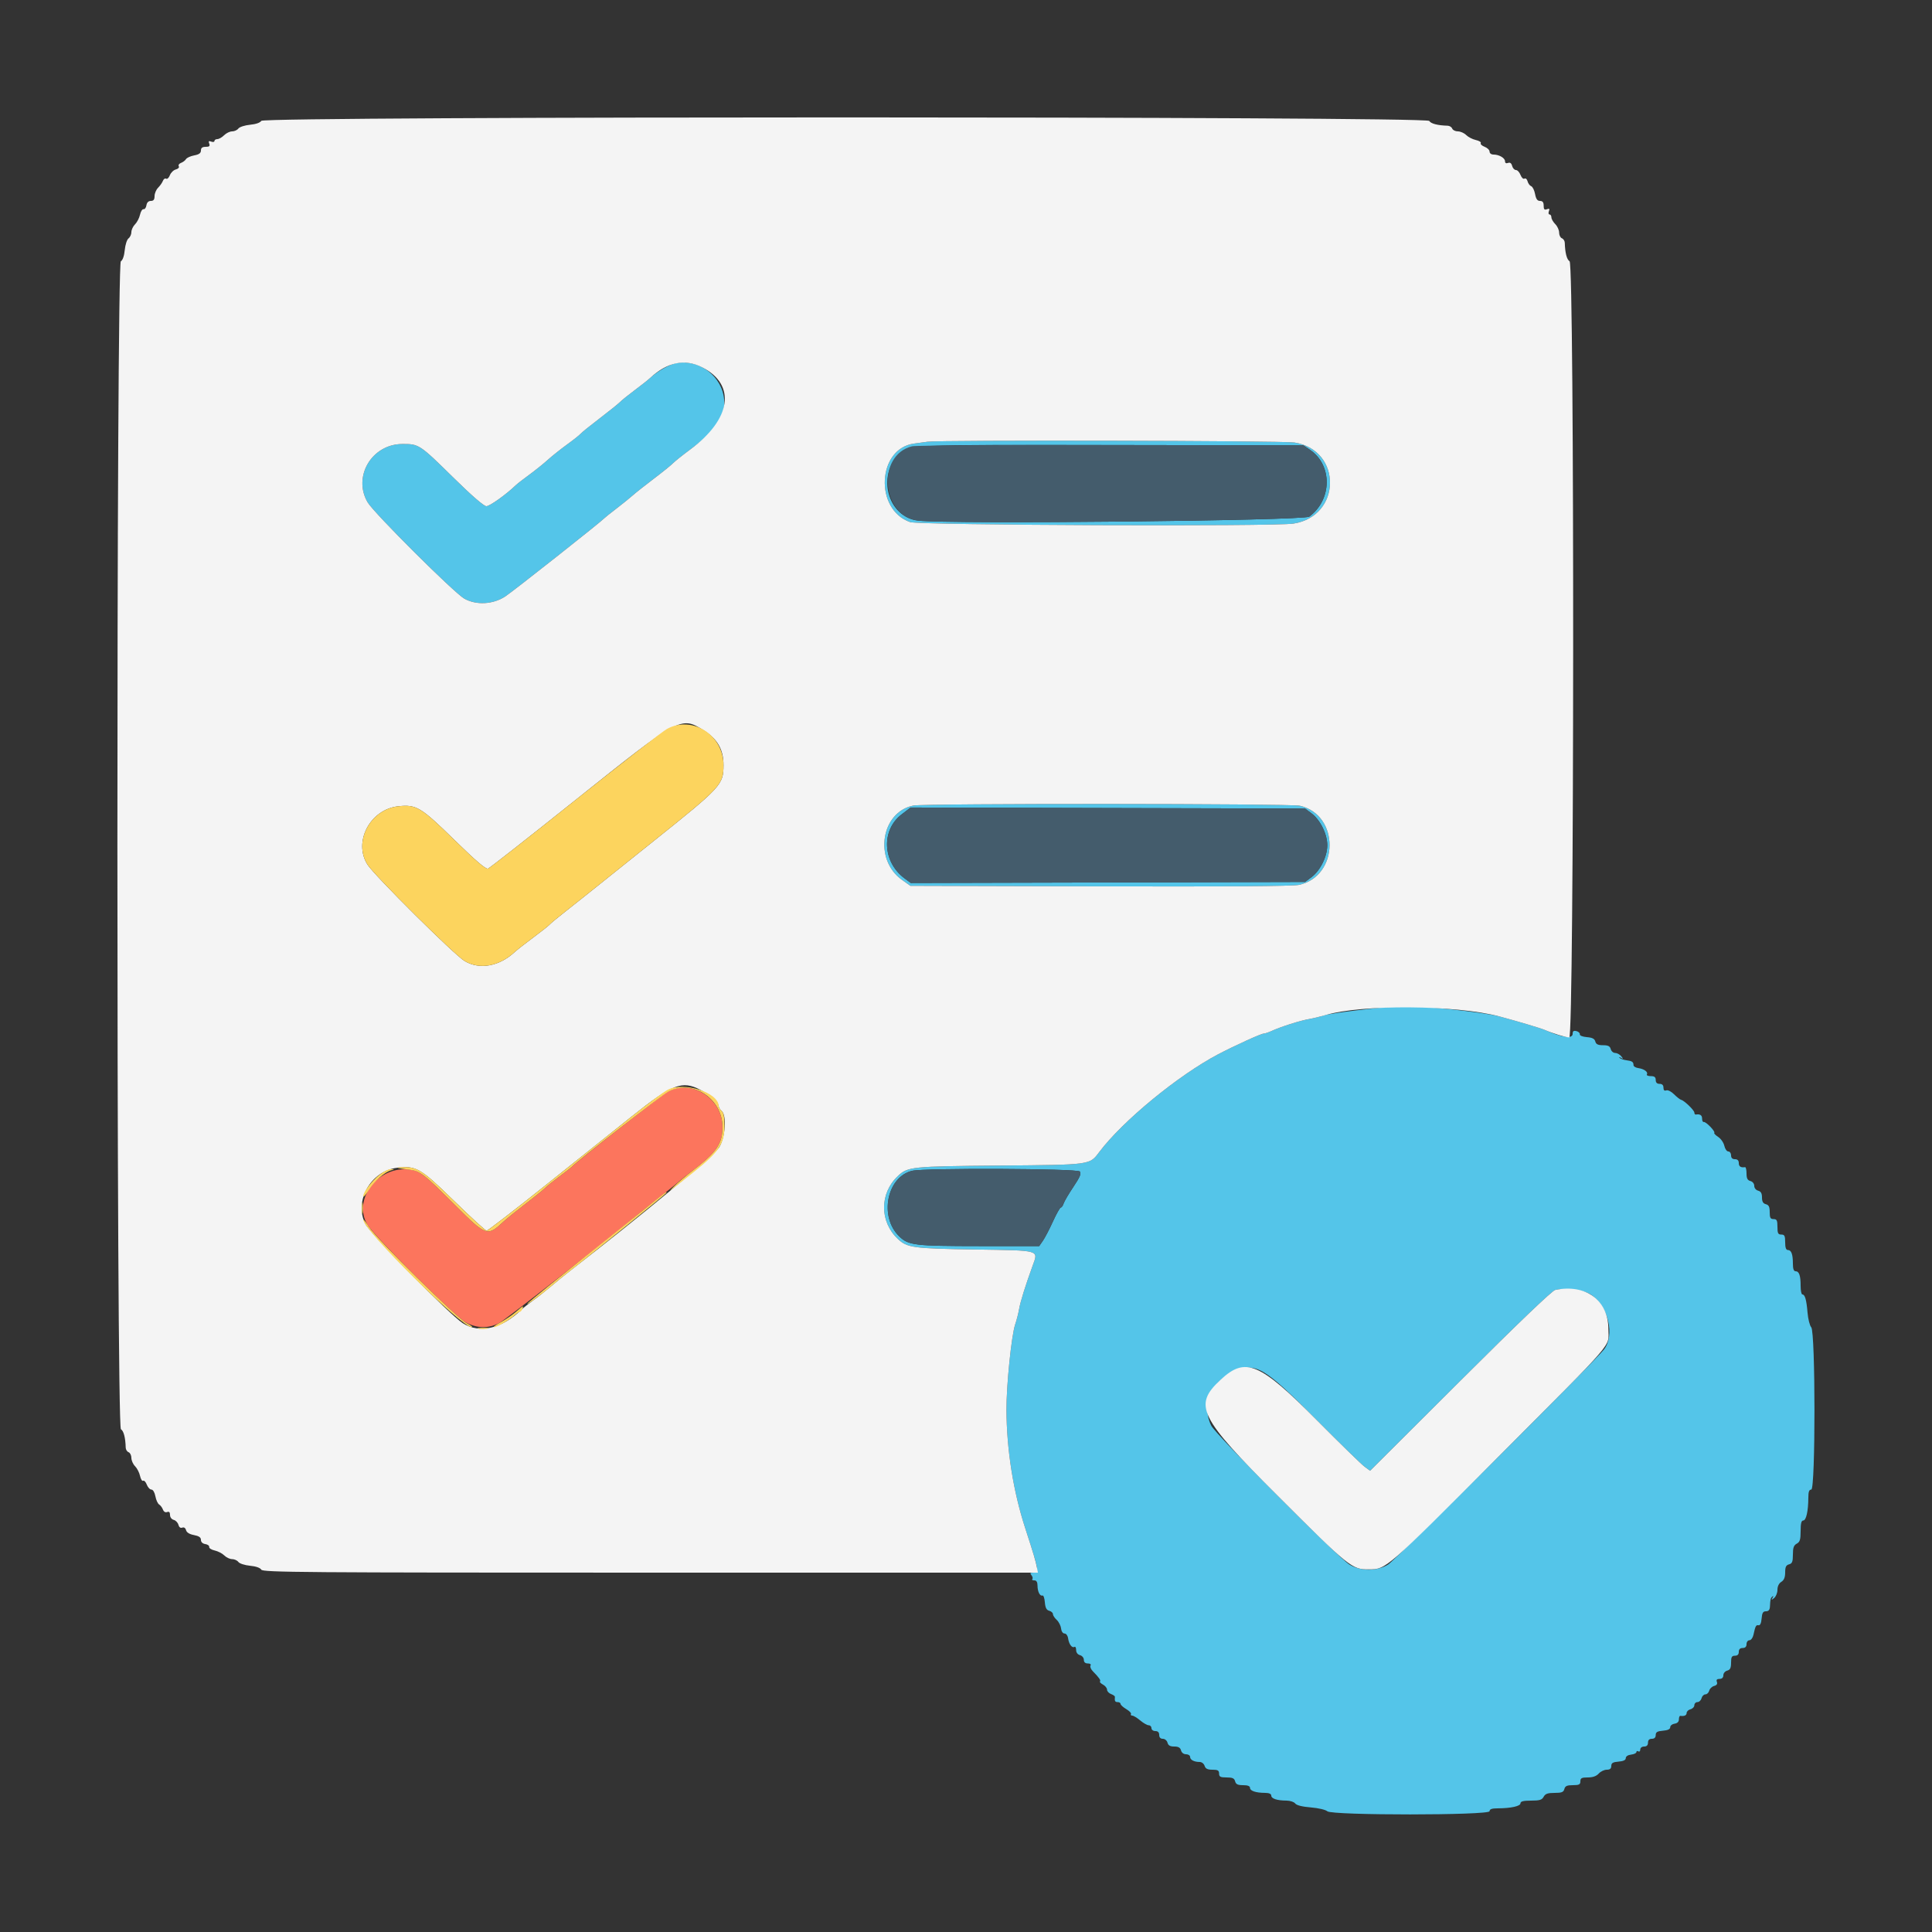 <svg id="svg" version="1.1" xmlns="http://www.w3.org/2000/svg" xmlns:xlink="http://www.w3.org/1999/xlink" width="400" height="400" viewBox="0, 0, 400,400"><rect x="0" y="0" width="400" height="400" fill="#333333" stroke="none"/><g id="svgg"><path id="path0" d="M140.000 75.187 C 138.592 75.452,136.086 76.877,134.600 78.257 C 134.160 78.666,132.741 79.789,131.447 80.753 C 130.153 81.717,128.763 82.837,128.359 83.241 C 127.954 83.646,126.043 85.181,124.112 86.653 C 122.180 88.126,120.420 89.547,120.200 89.811 C 119.980 90.076,118.720 91.075,117.400 92.032 C 116.080 92.988,114.280 94.423,113.400 95.219 C 112.520 96.016,110.792 97.403,109.561 98.302 C 108.330 99.200,107.070 100.180,106.761 100.479 C 104.817 102.362,101.400 104.800,100.704 104.800 C 100.182 104.800,97.676 102.630,93.841 98.857 C 86.858 91.986,86.735 91.906,83.277 91.926 C 76.970 91.962,72.983 98.697,76.120 104.015 C 77.416 106.212,94.021 122.753,96.123 123.940 C 98.597 125.338,102.084 125.152,104.612 123.487 C 106.276 122.391,124.574 107.939,125.200 107.226 C 125.310 107.100,126.390 106.240,127.600 105.313 C 128.810 104.387,130.340 103.151,131.000 102.568 C 131.660 101.985,133.640 100.418,135.400 99.086 C 137.160 97.754,138.934 96.322,139.342 95.904 C 139.749 95.486,141.371 94.192,142.944 93.028 C 148.385 89.005,150.181 86.366,149.921 82.776 C 149.572 77.954,144.778 74.287,140.000 75.187 M192.000 91.460 C 191.450 91.543,190.227 91.710,189.283 91.832 C 181.642 92.819,180.977 105.494,188.430 108.094 C 190.294 108.744,263.664 109.034,267.787 108.407 C 277.764 106.891,277.938 93.186,268.000 91.617 C 265.574 91.234,194.472 91.087,192.000 91.460 M271.257 93.158 C 275.896 96.337,275.800 103.460,271.071 106.963 C 269.925 107.812,196.530 108.560,190.064 107.788 C 183.861 107.048,181.472 98.582,186.180 94.020 C 188.224 92.038,187.528 92.068,230.029 92.136 L 269.859 92.200 271.257 93.158 M189.126 166.779 C 182.392 168.089,180.858 177.979,186.739 182.163 L 188.478 183.400 227.739 183.512 C 253.688 183.585,267.654 183.483,268.929 183.209 C 277.273 181.421,277.426 168.732,269.127 166.818 C 267.134 166.358,191.477 166.321,189.126 166.779 M271.541 168.400 C 273.343 169.744,274.800 172.695,274.800 175.000 C 274.800 177.305,273.343 180.256,271.541 181.600 L 270.200 182.600 229.385 182.706 L 188.570 182.811 187.292 181.868 C 182.706 178.484,182.399 171.870,186.678 168.603 L 188.530 167.189 229.365 167.294 L 270.200 167.400 271.541 168.400 M289.800 208.297 C 285.277 208.572,275.601 209.755,274.200 210.204 C 273.320 210.486,271.880 210.841,271.000 210.992 C 269.173 211.306,265.203 212.564,263.340 213.421 C 262.646 213.739,261.864 214.000,261.600 214.000 C 261.086 214.000,255.481 216.551,252.200 218.279 C 243.933 222.631,232.427 232.090,227.600 238.503 C 225.561 241.212,225.978 241.155,207.000 241.318 C 188.665 241.477,187.942 241.551,185.888 243.492 C 182.086 247.086,182.086 252.914,185.888 256.508 C 187.816 258.330,189.025 258.496,201.887 258.696 C 215.549 258.910,214.991 258.753,213.794 262.056 C 212.267 266.273,211.254 269.516,211.001 271.000 C 210.851 271.880,210.484 273.320,210.184 274.200 C 209.412 276.468,208.353 286.849,208.376 291.919 C 208.413 300.149,209.785 308.792,212.263 316.400 C 215.107 325.135,215.195 325.600,213.996 325.600 C 213.294 325.600,213.197 325.715,213.548 326.137 C 213.793 326.432,213.875 326.792,213.730 326.937 C 213.585 327.082,213.767 327.200,214.133 327.200 C 214.592 327.200,214.802 327.542,214.806 328.300 C 214.813 329.548,215.316 330.534,215.845 330.334 C 216.040 330.260,216.257 330.895,216.327 331.744 C 216.419 332.871,216.663 333.344,217.227 333.491 C 217.652 333.602,218.000 333.914,218.000 334.185 C 218.000 334.455,218.350 334.993,218.777 335.380 C 219.205 335.767,219.610 336.559,219.677 337.142 C 219.749 337.761,220.049 338.200,220.400 338.200 C 220.736 338.200,221.061 338.639,221.138 339.200 C 221.304 340.396,221.953 341.276,222.445 340.972 C 222.640 340.851,222.800 341.140,222.800 341.614 C 222.800 342.138,223.113 342.557,223.600 342.684 C 224.043 342.800,224.400 343.230,224.400 343.647 C 224.400 344.141,224.684 344.400,225.224 344.400 C 225.710 344.400,225.938 344.576,225.781 344.831 C 225.635 345.067,225.849 345.599,226.257 346.011 C 227.533 347.300,227.959 347.907,227.742 348.125 C 227.626 348.241,227.907 348.536,228.366 348.782 C 228.825 349.027,229.200 349.498,229.200 349.827 C 229.200 350.156,229.573 350.564,230.030 350.733 C 230.486 350.901,230.846 351.166,230.830 351.320 C 230.739 352.175,230.858 352.400,231.400 352.400 C 231.730 352.400,232.000 352.570,232.000 352.777 C 232.000 352.985,232.530 353.468,233.178 353.851 C 233.826 354.234,234.266 354.694,234.155 354.873 C 234.044 355.053,234.162 355.200,234.419 355.200 C 234.675 355.200,235.419 355.650,236.073 356.200 C 236.727 356.750,237.518 357.200,237.831 357.200 C 238.144 357.200,238.400 357.470,238.400 357.800 C 238.400 358.133,238.756 358.400,239.200 358.400 C 239.733 358.400,240.000 358.667,240.000 359.200 C 240.000 359.717,240.267 360.000,240.753 360.000 C 241.170 360.000,241.600 360.357,241.716 360.800 C 241.866 361.374,242.262 361.600,243.116 361.600 C 243.970 361.600,244.366 361.826,244.516 362.400 C 244.641 362.879,245.062 363.200,245.563 363.200 C 246.023 363.200,246.400 363.451,246.400 363.757 C 246.400 364.364,247.239 364.800,248.406 364.800 C 248.813 364.800,249.260 365.160,249.400 365.600 C 249.589 366.195,250.005 366.400,251.027 366.400 C 252.133 366.400,252.400 366.555,252.400 367.200 C 252.400 367.863,252.667 368.000,253.953 368.000 C 255.170 368.000,255.552 368.173,255.716 368.800 C 255.876 369.413,256.262 369.600,257.363 369.600 C 258.320 369.600,258.800 369.785,258.800 370.153 C 258.800 370.784,260.000 371.187,261.900 371.195 C 262.738 371.198,263.200 371.397,263.200 371.753 C 263.200 372.390,264.403 372.787,266.356 372.795 C 267.102 372.798,267.912 373.066,268.156 373.392 C 268.439 373.769,269.611 374.065,271.386 374.207 C 272.952 374.333,274.449 374.683,274.807 375.006 C 275.774 375.881,308.400 375.867,308.400 374.991 C 308.400 374.563,308.869 374.399,310.100 374.396 C 312.827 374.389,314.800 373.949,314.800 373.348 C 314.800 372.951,315.402 372.800,316.986 372.800 C 318.762 372.800,319.252 372.650,319.600 372.000 C 319.932 371.380,320.438 371.200,321.852 371.200 C 323.338 371.200,323.713 371.052,323.884 370.400 C 324.048 369.773,324.430 369.600,325.647 369.600 C 326.933 369.600,327.200 369.463,327.200 368.800 C 327.200 368.139,327.467 368.000,328.738 368.000 C 329.768 368.000,330.515 367.736,331.000 367.200 C 331.398 366.760,332.146 366.400,332.662 366.400 C 333.324 366.400,333.600 366.171,333.600 365.624 C 333.600 365.016,333.925 364.821,335.100 364.724 C 336.111 364.640,336.600 364.405,336.600 364.000 C 336.600 363.643,337.045 363.349,337.700 363.273 C 338.305 363.204,338.800 362.968,338.800 362.750 C 338.800 362.531,338.980 362.464,339.200 362.600 C 339.420 362.736,339.600 362.567,339.600 362.224 C 339.600 361.867,339.942 361.600,340.400 361.600 C 340.933 361.600,341.200 361.333,341.200 360.800 C 341.200 360.267,341.467 360.000,342.000 360.000 C 342.525 360.000,342.800 359.733,342.800 359.224 C 342.800 358.616,343.125 358.421,344.300 358.324 C 345.311 358.240,345.800 358.005,345.800 357.600 C 345.800 357.270,346.205 356.942,346.700 356.872 C 347.278 356.790,347.600 356.468,347.600 355.972 C 347.600 355.547,347.735 355.221,347.900 355.247 C 348.707 355.375,349.200 355.147,349.200 354.647 C 349.200 354.342,349.560 353.999,350.000 353.884 C 350.440 353.769,350.800 353.388,350.800 353.037 C 350.800 352.687,351.087 352.400,351.437 352.400 C 351.788 352.400,352.169 352.040,352.284 351.600 C 352.399 351.160,352.759 350.800,353.084 350.800 C 353.409 350.800,353.765 350.457,353.874 350.037 C 353.984 349.617,354.441 349.178,354.889 349.061 C 355.427 348.920,355.623 348.636,355.465 348.224 C 355.298 347.789,355.464 347.600,356.013 347.600 C 356.517 347.600,356.800 347.329,356.800 346.847 C 356.800 346.430,357.157 346.000,357.600 345.884 C 358.213 345.724,358.400 345.338,358.400 344.237 C 358.400 343.067,358.548 342.800,359.200 342.800 C 359.733 342.800,360.000 342.533,360.000 342.000 C 360.000 341.467,360.267 341.200,360.800 341.200 C 361.333 341.200,361.600 340.933,361.600 340.400 C 361.600 339.960,361.867 339.600,362.192 339.600 C 362.518 339.600,362.893 339.105,363.026 338.500 C 363.437 336.625,363.562 336.389,364.089 336.496 C 364.415 336.562,364.645 336.058,364.724 335.100 C 364.821 333.925,365.016 333.600,365.624 333.600 C 366.172 333.600,366.415 333.306,366.450 332.600 C 366.526 331.075,366.571 330.893,366.964 330.533 C 367.181 330.335,367.191 330.442,366.987 330.800 C 366.693 331.317,366.740 331.324,367.323 330.851 C 367.695 330.549,368.000 329.786,368.000 329.154 C 368.000 328.440,368.302 327.818,368.800 327.507 C 369.362 327.156,369.600 326.574,369.600 325.550 C 369.600 324.430,369.785 324.045,370.400 323.884 C 371.052 323.713,371.200 323.338,371.200 321.852 C 371.200 320.438,371.380 319.932,372.000 319.600 C 372.650 319.252,372.800 318.762,372.800 316.986 C 372.800 315.402,372.951 314.800,373.348 314.800 C 373.949 314.800,374.389 312.827,374.396 310.100 C 374.399 308.847,374.560 308.400,375.008 308.400 C 375.891 308.400,375.882 275.774,374.999 274.799 C 374.688 274.455,374.343 273.087,374.232 271.760 C 374.010 269.093,373.698 268.000,373.157 268.000 C 372.961 268.000,372.800 267.205,372.800 266.233 C 372.800 264.086,372.496 263.200,371.757 263.200 C 371.376 263.200,371.200 262.706,371.200 261.633 C 371.200 259.678,370.877 258.800,370.157 258.800 C 369.774 258.800,369.600 258.301,369.600 257.200 C 369.600 255.867,369.467 255.600,368.800 255.600 C 368.133 255.600,368.000 255.333,368.000 254.000 C 368.000 252.667,367.867 252.400,367.200 252.400 C 366.548 252.400,366.400 252.133,366.400 250.963 C 366.400 249.862,366.213 249.476,365.600 249.316 C 365.026 249.166,364.800 248.770,364.800 247.916 C 364.800 247.062,364.574 246.666,364.000 246.516 C 363.540 246.396,363.200 245.970,363.200 245.516 C 363.200 245.062,362.860 244.636,362.400 244.516 C 361.799 244.359,361.600 243.970,361.600 242.953 C 361.600 242.209,361.465 241.621,361.300 241.647 C 360.416 241.787,360.000 241.516,360.000 240.800 C 360.000 240.267,359.733 240.000,359.200 240.000 C 358.667 240.000,358.400 239.733,358.400 239.200 C 358.400 238.760,358.144 238.400,357.832 238.400 C 357.519 238.400,357.148 237.873,357.006 237.229 C 356.865 236.586,356.295 235.761,355.740 235.397 C 355.185 235.034,354.817 234.649,354.923 234.543 C 355.198 234.269,353.176 232.180,352.752 232.300 C 352.558 232.355,352.400 232.040,352.400 231.600 C 352.400 230.884,351.984 230.613,351.100 230.753 C 350.935 230.779,350.800 230.602,350.800 230.360 C 350.800 229.876,348.712 227.854,348.063 227.709 C 347.838 227.659,347.184 227.148,346.609 226.573 C 346.027 225.990,345.307 225.627,344.982 225.751 C 344.594 225.900,344.400 225.712,344.400 225.187 C 344.400 224.667,344.129 224.400,343.600 224.400 C 343.067 224.400,342.800 224.133,342.800 223.600 C 342.800 223.008,342.533 222.800,341.776 222.800 C 341.213 222.800,340.851 222.640,340.972 222.445 C 341.276 221.953,340.396 221.304,339.200 221.138 C 338.650 221.062,338.200 220.790,338.200 220.533 C 338.200 219.862,337.922 219.670,336.708 219.508 C 336.115 219.429,335.488 219.208,335.315 219.018 C 335.138 218.824,335.263 218.821,335.600 219.013 C 336.117 219.307,336.124 219.260,335.651 218.677 C 335.349 218.305,334.785 218.000,334.398 218.000 C 334.010 218.000,333.599 217.640,333.484 217.200 C 333.325 216.594,332.938 216.400,331.884 216.400 C 330.846 216.400,330.442 216.204,330.291 215.627 C 330.144 215.063,329.671 214.819,328.544 214.727 C 327.659 214.654,327.037 214.405,327.086 214.143 C 327.133 213.892,326.818 213.593,326.386 213.480 C 325.808 213.329,325.600 213.476,325.600 214.037 C 325.600 215.130,323.424 214.825,319.800 213.225 C 319.012 212.877,313.920 211.363,310.400 210.430 C 306.910 209.505,293.232 208.089,289.800 208.297 M223.553 242.544 C 223.903 242.965,223.608 243.679,222.235 245.727 C 221.261 247.178,220.348 248.734,220.205 249.183 C 220.063 249.632,219.805 250.000,219.632 250.000 C 219.460 250.000,218.724 251.305,217.997 252.900 C 217.270 254.495,216.331 256.295,215.910 256.900 L 215.146 258.000 202.873 257.990 C 189.283 257.980,188.094 257.836,186.167 255.968 C 181.971 251.901,183.612 243.640,188.863 242.398 C 191.404 241.797,223.044 241.930,223.553 242.544 M329.416 268.055 C 332.990 270.473,334.387 276.430,332.078 279.410 C 330.229 281.796,288.955 322.917,287.427 323.895 C 285.166 325.342,281.639 325.348,279.364 323.907 C 276.942 322.373,251.742 297.046,250.799 295.198 C 248.678 291.040,250.797 285.973,255.500 283.957 C 260.022 282.019,261.650 282.975,272.600 293.996 C 277.440 298.867,281.911 303.224,282.535 303.678 L 283.669 304.504 302.335 285.888 C 314.273 273.981,321.360 267.198,322.000 267.067 C 324.282 266.600,327.996 267.094,329.416 268.055 " stroke="none" fill="#54c5e9" fill-rule="evenodd"></path><path id="path1" d="M54.092 25.021 C 53.879 25.402,52.983 25.714,51.772 25.829 C 50.688 25.932,49.600 26.283,49.356 26.608 C 49.112 26.934,48.527 27.200,48.056 27.200 C 47.585 27.200,46.840 27.560,46.400 28.000 C 45.960 28.440,45.330 28.800,45.000 28.800 C 44.670 28.800,44.400 28.974,44.400 29.187 C 44.400 29.401,44.099 29.459,43.731 29.318 C 43.223 29.123,43.123 29.223,43.318 29.731 C 43.515 30.245,43.346 30.400,42.587 30.400 C 41.886 30.400,41.600 30.619,41.600 31.155 C 41.600 31.701,41.214 31.983,40.211 32.172 C 39.447 32.315,38.682 32.664,38.511 32.946 C 38.340 33.229,37.874 33.580,37.475 33.727 C 37.076 33.874,36.869 34.188,37.015 34.424 C 37.163 34.664,36.896 34.954,36.410 35.082 C 35.931 35.207,35.373 35.746,35.170 36.279 C 34.967 36.812,34.620 37.136,34.398 36.999 C 34.176 36.862,33.874 37.062,33.728 37.444 C 33.581 37.826,33.132 38.468,32.731 38.869 C 32.329 39.271,32.000 40.050,32.000 40.600 C 32.000 41.321,31.785 41.600,31.228 41.600 C 30.734 41.600,30.406 41.925,30.318 42.500 C 30.243 42.995,29.974 43.359,29.720 43.310 C 29.467 43.260,29.138 43.774,28.989 44.451 C 28.840 45.128,28.377 46.023,27.959 46.441 C 27.542 46.858,27.200 47.585,27.200 48.056 C 27.200 48.527,26.934 49.112,26.608 49.356 C 26.283 49.600,25.932 50.688,25.829 51.772 C 25.714 52.983,25.402 53.879,25.021 54.092 C 24.058 54.631,24.072 295.377,25.035 295.916 C 25.603 296.234,25.971 297.644,26.027 299.721 C 26.038 300.118,26.306 300.543,26.623 300.664 C 26.940 300.786,27.200 301.316,27.200 301.843 C 27.200 302.369,27.542 303.142,27.959 303.559 C 28.377 303.977,28.842 304.878,28.992 305.563 C 29.142 306.247,29.431 306.705,29.633 306.579 C 29.836 306.454,30.177 306.813,30.391 307.376 C 30.605 307.939,31.035 308.400,31.346 308.400 C 31.674 308.400,32.020 308.982,32.172 309.789 C 32.315 310.553,32.664 311.318,32.946 311.489 C 33.229 311.660,33.583 312.134,33.734 312.542 C 33.898 312.989,34.243 313.192,34.603 313.054 C 35.013 312.897,35.200 313.083,35.200 313.650 C 35.200 314.125,35.523 314.559,35.963 314.674 C 36.383 314.784,36.822 315.241,36.939 315.689 C 37.073 316.200,37.370 316.420,37.737 316.280 C 38.093 316.143,38.397 316.346,38.516 316.801 C 38.641 317.280,39.228 317.644,40.156 317.818 C 41.186 318.011,41.600 318.298,41.600 318.817 C 41.600 319.264,41.947 319.597,42.500 319.682 C 42.995 319.757,43.359 320.026,43.310 320.280 C 43.260 320.533,43.774 320.862,44.451 321.011 C 45.128 321.160,46.023 321.623,46.441 322.041 C 46.858 322.458,47.585 322.800,48.056 322.800 C 48.527 322.800,49.112 323.066,49.356 323.392 C 49.600 323.717,50.688 324.068,51.772 324.171 C 52.983 324.286,53.879 324.598,54.092 324.979 C 54.405 325.537,62.578 325.600,134.665 325.600 L 214.891 325.600 214.678 324.500 C 214.412 323.123,213.983 321.682,212.263 316.400 C 209.785 308.792,208.413 300.149,208.376 291.919 C 208.353 286.849,209.412 276.468,210.184 274.200 C 210.484 273.320,210.851 271.880,211.001 271.000 C 211.254 269.516,212.267 266.273,213.794 262.056 C 214.991 258.753,215.549 258.910,201.887 258.696 C 189.025 258.496,187.816 258.330,185.888 256.508 C 182.086 252.914,182.086 247.086,185.888 243.492 C 187.942 241.551,188.665 241.477,207.000 241.318 C 225.978 241.155,225.561 241.212,227.600 238.503 C 232.427 232.090,243.933 222.631,252.200 218.279 C 255.481 216.551,261.086 214.000,261.600 214.000 C 261.864 214.000,262.646 213.739,263.340 213.421 C 265.195 212.568,269.167 211.307,271.000 210.989 C 271.880 210.836,273.410 210.467,274.400 210.170 C 281.899 207.917,301.461 208.058,310.400 210.430 C 313.933 211.367,319.013 212.878,319.800 213.225 C 321.348 213.909,324.208 214.788,324.900 214.794 C 325.933 214.803,325.997 54.662,324.965 54.084 C 324.397 53.766,324.029 52.356,323.973 50.279 C 323.962 49.882,323.694 49.457,323.377 49.336 C 323.060 49.214,322.800 48.684,322.800 48.157 C 322.800 47.631,322.440 46.840,322.000 46.400 C 321.560 45.960,321.200 45.330,321.200 45.000 C 321.200 44.670,321.026 44.400,320.813 44.400 C 320.599 44.400,320.541 44.099,320.682 43.731 C 320.877 43.223,320.777 43.123,320.269 43.318 C 319.755 43.515,319.600 43.346,319.600 42.587 C 319.600 41.886,319.381 41.600,318.845 41.600 C 318.296 41.600,318.016 41.211,317.822 40.179 C 317.676 39.397,317.314 38.665,317.017 38.551 C 316.721 38.438,316.383 37.979,316.266 37.532 C 316.149 37.085,315.861 36.838,315.626 36.984 C 315.388 37.131,315.026 36.793,314.809 36.224 C 314.595 35.661,314.166 35.200,313.857 35.200 C 313.547 35.200,313.193 34.817,313.071 34.348 C 312.922 33.779,312.641 33.576,312.224 33.735 C 311.838 33.884,311.600 33.757,311.600 33.402 C 311.600 32.719,310.382 32.000,309.226 32.000 C 308.753 32.000,308.400 31.740,308.400 31.390 C 308.400 31.055,307.939 30.605,307.376 30.391 C 306.813 30.177,306.454 29.836,306.579 29.633 C 306.705 29.431,306.247 29.142,305.563 28.992 C 304.878 28.842,303.977 28.377,303.559 27.959 C 303.142 27.542,302.369 27.200,301.843 27.200 C 301.316 27.200,300.786 26.940,300.664 26.623 C 300.543 26.306,300.118 26.038,299.721 26.027 C 297.644 25.971,296.234 25.603,295.916 25.035 C 295.377 24.072,54.631 24.058,54.092 25.021 M145.400 76.062 C 152.444 79.661,151.417 86.763,142.944 93.028 C 141.371 94.192,139.749 95.486,139.342 95.904 C 138.934 96.322,137.160 97.754,135.400 99.086 C 133.640 100.418,131.660 101.985,131.000 102.568 C 130.340 103.151,128.810 104.387,127.600 105.313 C 126.390 106.240,125.310 107.100,125.200 107.226 C 124.574 107.939,106.276 122.391,104.612 123.487 C 102.084 125.152,98.597 125.338,96.123 123.940 C 94.021 122.753,77.416 106.212,76.120 104.015 C 72.983 98.697,76.970 91.962,83.277 91.926 C 86.735 91.906,86.858 91.986,93.841 98.857 C 97.676 102.630,100.182 104.800,100.704 104.800 C 101.400 104.800,104.817 102.362,106.761 100.479 C 107.070 100.180,108.330 99.200,109.561 98.302 C 110.792 97.403,112.520 96.016,113.400 95.219 C 114.280 94.423,116.080 92.988,117.400 92.032 C 118.720 91.075,119.980 90.076,120.200 89.811 C 120.420 89.547,122.180 88.126,124.112 86.653 C 126.043 85.181,127.954 83.646,128.359 83.241 C 128.763 82.837,130.153 81.717,131.447 80.753 C 132.741 79.789,134.160 78.666,134.600 78.257 C 138.152 74.959,141.792 74.219,145.400 76.062 M268.000 91.617 C 277.938 93.186,277.764 106.891,267.787 108.407 C 263.664 109.034,190.294 108.744,188.430 108.094 C 180.977 105.494,181.642 92.819,189.283 91.832 C 190.227 91.710,191.450 91.543,192.000 91.460 C 194.472 91.087,265.574 91.234,268.000 91.617 M145.692 151.204 C 148.553 153.000,149.801 155.191,149.794 158.400 C 149.784 162.478,149.411 162.881,135.021 174.375 C 127.969 180.007,121.840 184.914,121.400 185.279 C 120.960 185.644,119.160 187.070,117.400 188.447 C 115.640 189.824,114.020 191.160,113.800 191.415 C 113.580 191.670,112.050 192.882,110.400 194.107 C 108.750 195.333,107.040 196.670,106.600 197.079 C 103.369 200.082,99.343 200.821,96.210 198.985 C 94.135 197.769,77.521 181.277,76.079 179.002 C 73.079 174.268,76.662 167.528,82.499 166.926 C 86.210 166.543,87.097 167.077,94.074 173.897 C 98.565 178.287,100.590 180.013,101.044 179.838 C 101.396 179.703,109.507 173.339,119.067 165.696 C 140.763 148.352,140.971 148.239,145.692 151.204 M269.127 166.818 C 277.426 168.732,277.273 181.421,268.929 183.209 C 267.654 183.483,253.688 183.585,227.739 183.512 L 188.478 183.400 186.739 182.163 C 180.858 177.979,182.392 168.089,189.126 166.779 C 191.477 166.321,267.134 166.358,269.127 166.818 M145.006 225.641 C 146.871 226.625,148.800 228.346,148.800 229.026 C 148.800 229.288,149.070 229.726,149.400 230.000 C 150.474 230.891,150.200 235.317,148.937 237.472 C 147.997 239.076,132.726 251.747,118.172 263.000 C 117.034 263.880,115.200 265.370,114.097 266.311 C 112.993 267.252,111.305 268.582,110.345 269.268 C 109.385 269.953,108.307 270.804,107.949 271.157 C 103.969 275.088,99.244 276.173,95.800 273.946 C 93.055 272.171,76.674 255.464,75.631 253.376 C 73.270 248.648,76.746 242.464,82.144 241.790 C 86.140 241.290,87.011 241.793,94.003 248.627 C 97.476 252.022,100.513 254.800,100.751 254.800 C 100.990 254.800,106.543 250.519,113.092 245.287 C 119.642 240.055,127.616 233.686,130.814 231.134 C 139.220 224.425,141.228 223.648,145.006 225.641 M322.000 267.067 C 321.360 267.198,314.273 273.981,302.335 285.888 L 283.669 304.504 282.535 303.678 C 281.911 303.224,277.440 298.867,272.600 293.996 C 260.756 282.075,257.874 280.866,252.719 285.657 C 247.000 290.974,248.169 293.338,264.663 309.817 C 279.392 324.533,279.912 324.952,283.427 324.922 C 287.013 324.892,286.935 324.960,310.078 301.744 C 335.073 276.670,333.000 279.073,333.000 275.176 C 333.000 269.211,328.332 265.770,322.000 267.067 " stroke="none" fill="#f4f4f4" fill-rule="evenodd"></path><path id="path2" d="M188.863 92.393 C 181.444 94.174,182.435 106.878,190.064 107.788 C 196.530 108.560,269.925 107.812,271.071 106.963 C 275.800 103.460,275.896 96.337,271.257 93.158 L 269.859 92.200 230.029 92.136 C 208.123 92.101,189.599 92.217,188.863 92.393 M186.678 168.603 C 182.399 171.870,182.706 178.484,187.292 181.868 L 188.570 182.811 229.385 182.706 L 270.200 182.600 271.541 181.600 C 273.343 180.256,274.800 177.305,274.800 175.000 C 274.800 172.695,273.343 169.744,271.541 168.400 L 270.200 167.400 229.365 167.294 L 188.530 167.189 186.678 168.603 M188.863 242.398 C 183.612 243.640,181.971 251.901,186.167 255.968 C 188.094 257.836,189.283 257.980,202.873 257.990 L 215.146 258.000 215.910 256.900 C 216.331 256.295,217.270 254.495,217.997 252.900 C 218.724 251.305,219.460 250.000,219.632 250.000 C 219.805 250.000,220.063 249.632,220.205 249.183 C 220.348 248.734,221.261 247.178,222.235 245.727 C 223.608 243.679,223.903 242.965,223.553 242.544 C 223.044 241.930,191.404 241.797,188.863 242.398 " stroke="none" fill="#445c6c" fill-rule="evenodd"></path><path id="path3" d="M138.254 226.028 C 137.008 226.704,119.128 240.696,118.400 241.566 C 118.290 241.697,117.141 242.592,115.847 243.555 C 114.553 244.518,113.163 245.637,112.759 246.041 C 112.354 246.446,110.533 247.916,108.712 249.309 C 106.890 250.701,104.860 252.345,104.200 252.961 C 100.913 256.028,100.661 255.943,94.352 249.637 C 87.882 243.170,87.016 242.481,84.959 242.173 C 78.419 241.192,72.908 248.236,76.057 253.553 C 77.511 256.008,94.367 272.737,96.487 273.828 C 98.828 275.034,101.095 275.073,103.316 273.945 C 104.573 273.307,124.117 258.005,133.014 250.694 C 133.446 250.338,135.330 248.839,137.200 247.361 C 139.070 245.884,140.690 244.568,140.800 244.438 C 140.910 244.307,142.170 243.308,143.600 242.219 C 148.355 238.596,149.609 236.721,149.583 233.277 C 149.538 227.422,143.183 223.356,138.254 226.028 " stroke="none" fill="#fc755d" fill-rule="evenodd"></path><path id="path4" d="M138.119 150.900 C 137.201 151.395,128.628 158.053,119.067 165.696 C 109.507 173.339,101.396 179.703,101.044 179.838 C 100.590 180.013,98.565 178.287,94.074 173.897 C 87.097 167.077,86.210 166.543,82.499 166.926 C 76.662 167.528,73.079 174.268,76.079 179.002 C 77.521 181.277,94.135 197.769,96.210 198.985 C 99.343 200.821,103.369 200.082,106.600 197.079 C 107.040 196.670,108.750 195.333,110.400 194.107 C 112.050 192.882,113.580 191.670,113.800 191.415 C 114.020 191.160,115.640 189.824,117.400 188.447 C 119.160 187.070,120.960 185.644,121.400 185.279 C 121.840 184.914,127.969 180.007,135.021 174.375 C 149.411 162.881,149.784 162.478,149.794 158.400 C 149.809 152.204,143.370 148.068,138.119 150.900 M138.208 225.647 C 137.339 226.113,134.012 228.582,130.814 231.134 C 127.616 233.686,119.642 240.055,113.092 245.287 C 106.543 250.519,100.990 254.800,100.751 254.800 C 100.513 254.800,97.478 252.025,94.008 248.632 C 87.410 242.183,86.426 241.547,83.200 241.649 C 81.661 241.697,82.048 241.824,84.857 242.193 C 87.034 242.478,87.759 243.047,94.352 249.637 C 100.661 255.943,100.913 256.028,104.200 252.961 C 104.860 252.345,106.890 250.701,108.712 249.309 C 110.533 247.916,112.354 246.446,112.759 246.041 C 113.163 245.637,114.553 244.518,115.847 243.555 C 117.141 242.592,118.290 241.697,118.400 241.566 C 119.261 240.538,137.091 226.668,138.429 225.985 C 143.412 223.443,149.538 227.449,149.583 233.277 C 149.609 236.719,148.357 238.592,143.603 242.219 C 142.175 243.308,140.375 244.818,139.603 245.573 C 137.977 247.164,138.374 246.875,143.850 242.487 C 148.887 238.450,150.000 236.748,150.000 233.078 C 150.000 231.273,149.820 230.348,149.400 230.000 C 149.070 229.726,148.800 229.288,148.800 229.026 C 148.800 226.179,141.538 223.862,138.208 225.647 M78.582 243.214 C 76.943 244.517,75.195 246.829,75.208 247.679 C 75.212 247.965,75.727 247.385,76.353 246.389 C 77.538 244.502,79.662 242.635,81.013 242.293 C 81.752 242.105,81.748 242.090,80.955 242.046 C 80.490 242.021,79.423 242.546,78.582 243.214 M135.800 248.434 C 134.700 249.318,133.514 250.275,133.165 250.561 C 132.815 250.847,127.505 255.092,121.365 259.994 C 115.224 264.896,109.840 269.264,109.400 269.700 C 108.252 270.840,111.720 268.337,114.097 266.311 C 115.200 265.370,117.038 263.880,118.181 263.000 C 122.173 259.926,138.000 247.116,138.000 246.958 C 138.000 246.687,137.854 246.785,135.800 248.434 M74.914 250.200 C 74.917 251.300,74.995 251.703,75.087 251.095 C 75.179 250.486,75.177 249.586,75.082 249.095 C 74.987 248.603,74.911 249.100,74.914 250.200 M75.208 252.508 C 75.156 254.617,95.585 274.856,97.692 274.782 C 97.971 274.773,97.480 274.395,96.600 273.944 C 94.649 272.943,77.980 256.510,76.370 254.000 C 75.735 253.010,75.212 252.339,75.208 252.508 M106.800 271.623 C 106.030 272.284,104.590 273.261,103.600 273.794 C 102.610 274.327,102.015 274.771,102.277 274.781 C 102.863 274.804,105.520 273.277,106.575 272.310 C 107.002 271.920,107.478 271.600,107.633 271.600 C 107.788 271.600,108.018 271.330,108.145 271.000 C 108.446 270.215,108.434 270.221,106.800 271.623 M99.100 275.082 C 99.595 275.178,100.405 275.178,100.900 275.082 C 101.395 274.987,100.990 274.909,100.000 274.909 C 99.010 274.909,98.605 274.987,99.100 275.082 " stroke="none" fill="#fcd45e" fill-rule="evenodd"></path></g></svg>